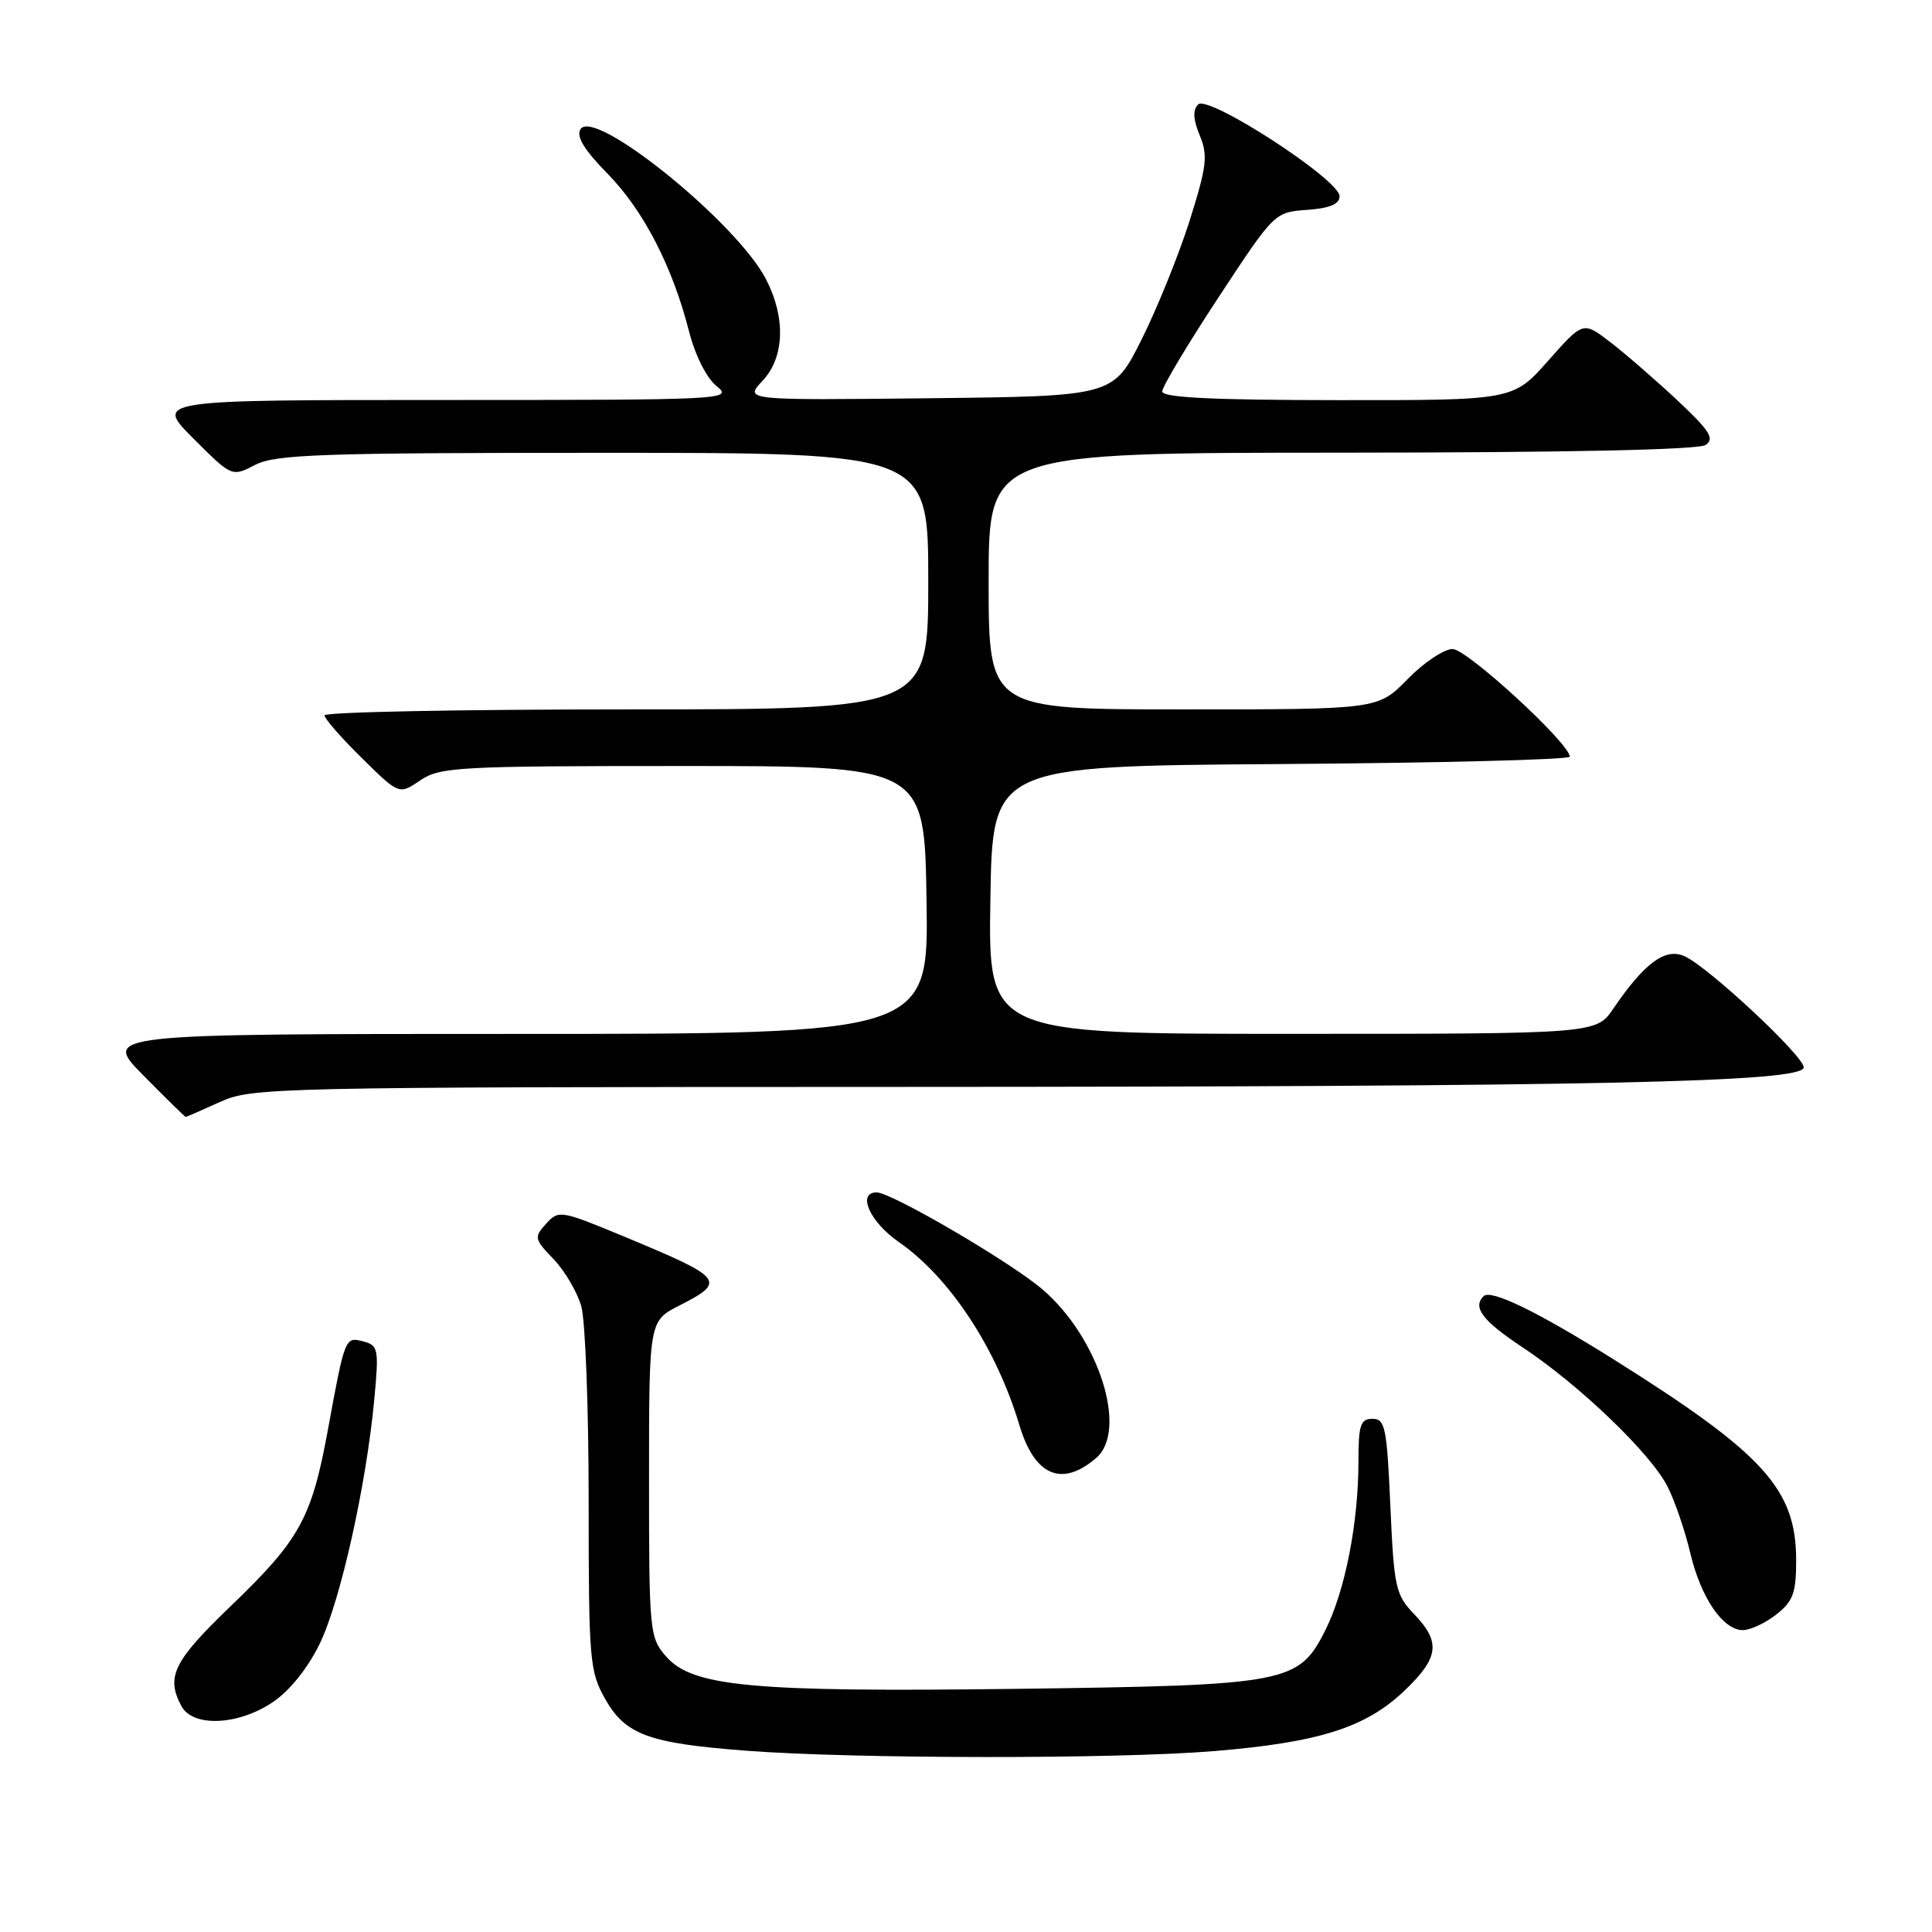 <?xml version="1.0" encoding="UTF-8" standalone="no"?>
<!DOCTYPE svg PUBLIC "-//W3C//DTD SVG 1.1//EN" "http://www.w3.org/Graphics/SVG/1.1/DTD/svg11.dtd" >
<svg xmlns="http://www.w3.org/2000/svg" xmlns:xlink="http://www.w3.org/1999/xlink" version="1.1" viewBox="0 0 256 256">
 <g >
 <path fill="currentColor"
d=" M 160.86 232.03 C 174.78 230.88 180.94 228.93 186.07 224.05 C 190.68 219.66 190.95 217.60 187.37 213.87 C 184.92 211.31 184.71 210.34 184.23 199.56 C 183.77 189.14 183.54 188.00 181.86 188.00 C 180.27 188.00 180.00 188.81 180.00 193.67 C 180.00 201.79 178.23 210.79 175.62 216.00 C 172.08 223.04 170.67 223.31 134.80 223.78 C 99.65 224.23 91.74 223.50 88.25 219.48 C 86.07 216.97 86.00 216.23 86.00 195.96 C 86.00 175.04 86.00 175.04 90.00 173.00 C 96.30 169.79 95.96 169.36 82.79 163.89 C 74.29 160.36 74.03 160.31 72.36 162.15 C 70.74 163.94 70.79 164.18 73.35 166.84 C 74.83 168.39 76.48 171.19 77.02 173.07 C 77.56 174.95 78.00 186.55 78.00 198.86 C 78.00 219.97 78.12 221.45 80.17 225.09 C 82.85 229.86 85.93 230.99 98.88 231.98 C 113.22 233.07 147.93 233.10 160.86 232.03 Z  M 36.18 225.52 C 38.42 224.00 40.81 221.01 42.38 217.77 C 45.13 212.07 48.54 196.75 49.60 185.38 C 50.22 178.76 50.12 178.27 48.16 177.75 C 45.72 177.11 45.71 177.12 43.44 189.50 C 41.29 201.19 39.73 204.02 30.59 212.80 C 22.98 220.11 21.96 222.18 24.04 226.07 C 25.55 228.90 31.61 228.63 36.18 225.52 Z  M 235.37 213.93 C 237.60 212.17 238.00 211.07 238.00 206.77 C 238.00 197.33 233.77 192.66 213.90 180.18 C 203.75 173.81 197.55 170.79 196.58 171.75 C 195.09 173.24 196.44 175.01 201.75 178.53 C 209.34 183.56 218.77 192.63 220.97 197.00 C 221.94 198.93 223.28 202.86 223.96 205.74 C 225.36 211.69 228.29 216.00 230.94 216.00 C 231.92 216.00 233.92 215.07 235.37 213.93 Z  M 145.25 193.19 C 149.51 189.53 145.59 177.22 138.12 170.84 C 133.92 167.24 118.12 158.00 116.16 158.00 C 113.52 158.00 115.25 161.90 119.05 164.54 C 125.83 169.23 132.01 178.61 135.07 188.82 C 137.08 195.56 140.69 197.11 145.25 193.19 Z  M 29.14 146.02 C 33.37 144.10 35.97 144.04 118.09 144.02 C 211.80 144.00 239.00 143.41 239.00 141.43 C 239.00 139.92 226.44 128.19 223.24 126.72 C 220.69 125.53 217.92 127.56 213.78 133.64 C 211.50 136.99 211.50 136.99 171.23 136.99 C 130.95 137.00 130.95 137.00 131.23 119.25 C 131.50 101.50 131.50 101.50 169.75 101.24 C 190.79 101.09 208.00 100.66 208.00 100.26 C 208.00 98.51 194.38 86.00 192.48 86.00 C 191.34 86.00 188.65 87.80 186.50 90.00 C 182.59 94.00 182.59 94.00 156.80 94.00 C 131.00 94.00 131.00 94.00 131.00 77.00 C 131.00 60.00 131.00 60.00 177.75 59.98 C 207.55 59.97 225.04 59.60 226.00 58.96 C 227.24 58.13 226.56 57.07 222.17 52.96 C 219.23 50.22 215.24 46.76 213.29 45.27 C 209.76 42.58 209.76 42.58 205.13 47.81 C 200.50 53.04 200.50 53.04 177.25 53.02 C 160.67 53.01 154.00 52.68 154.00 51.87 C 154.00 51.25 157.35 45.65 161.44 39.43 C 168.86 28.14 168.89 28.12 173.19 27.81 C 176.22 27.59 177.50 27.05 177.50 26.00 C 177.50 23.81 160.09 12.51 158.76 13.84 C 158.03 14.57 158.10 15.82 158.97 17.94 C 160.08 20.61 159.91 22.02 157.63 29.25 C 156.19 33.79 153.32 40.88 151.26 45.00 C 147.50 52.50 147.50 52.50 123.06 52.77 C 98.62 53.04 98.62 53.04 101.04 50.46 C 103.96 47.35 104.14 42.10 101.49 36.98 C 97.60 29.47 78.73 14.21 76.92 17.12 C 76.33 18.09 77.40 19.85 80.49 23.00 C 85.25 27.85 89.10 35.29 91.30 43.91 C 92.11 47.09 93.62 50.08 94.95 51.16 C 97.16 52.95 96.25 53.00 58.87 53.00 C 20.52 53.00 20.52 53.00 25.62 58.10 C 30.72 63.20 30.72 63.20 33.81 61.60 C 36.50 60.21 42.47 60.00 79.95 60.00 C 123.00 60.00 123.00 60.00 123.00 77.00 C 123.00 94.00 123.00 94.00 83.00 94.00 C 61.00 94.00 43.00 94.35 43.00 94.79 C 43.00 95.22 45.22 97.77 47.94 100.44 C 52.88 105.31 52.88 105.31 55.69 103.40 C 58.31 101.63 60.69 101.50 90.50 101.50 C 122.50 101.50 122.50 101.50 122.77 119.25 C 123.05 137.00 123.05 137.00 68.31 137.00 C 13.57 137.00 13.57 137.00 19.00 142.50 C 21.99 145.53 24.51 148.00 24.61 148.00 C 24.70 148.00 26.74 147.11 29.14 146.02 Z "/>
</g>
</svg>